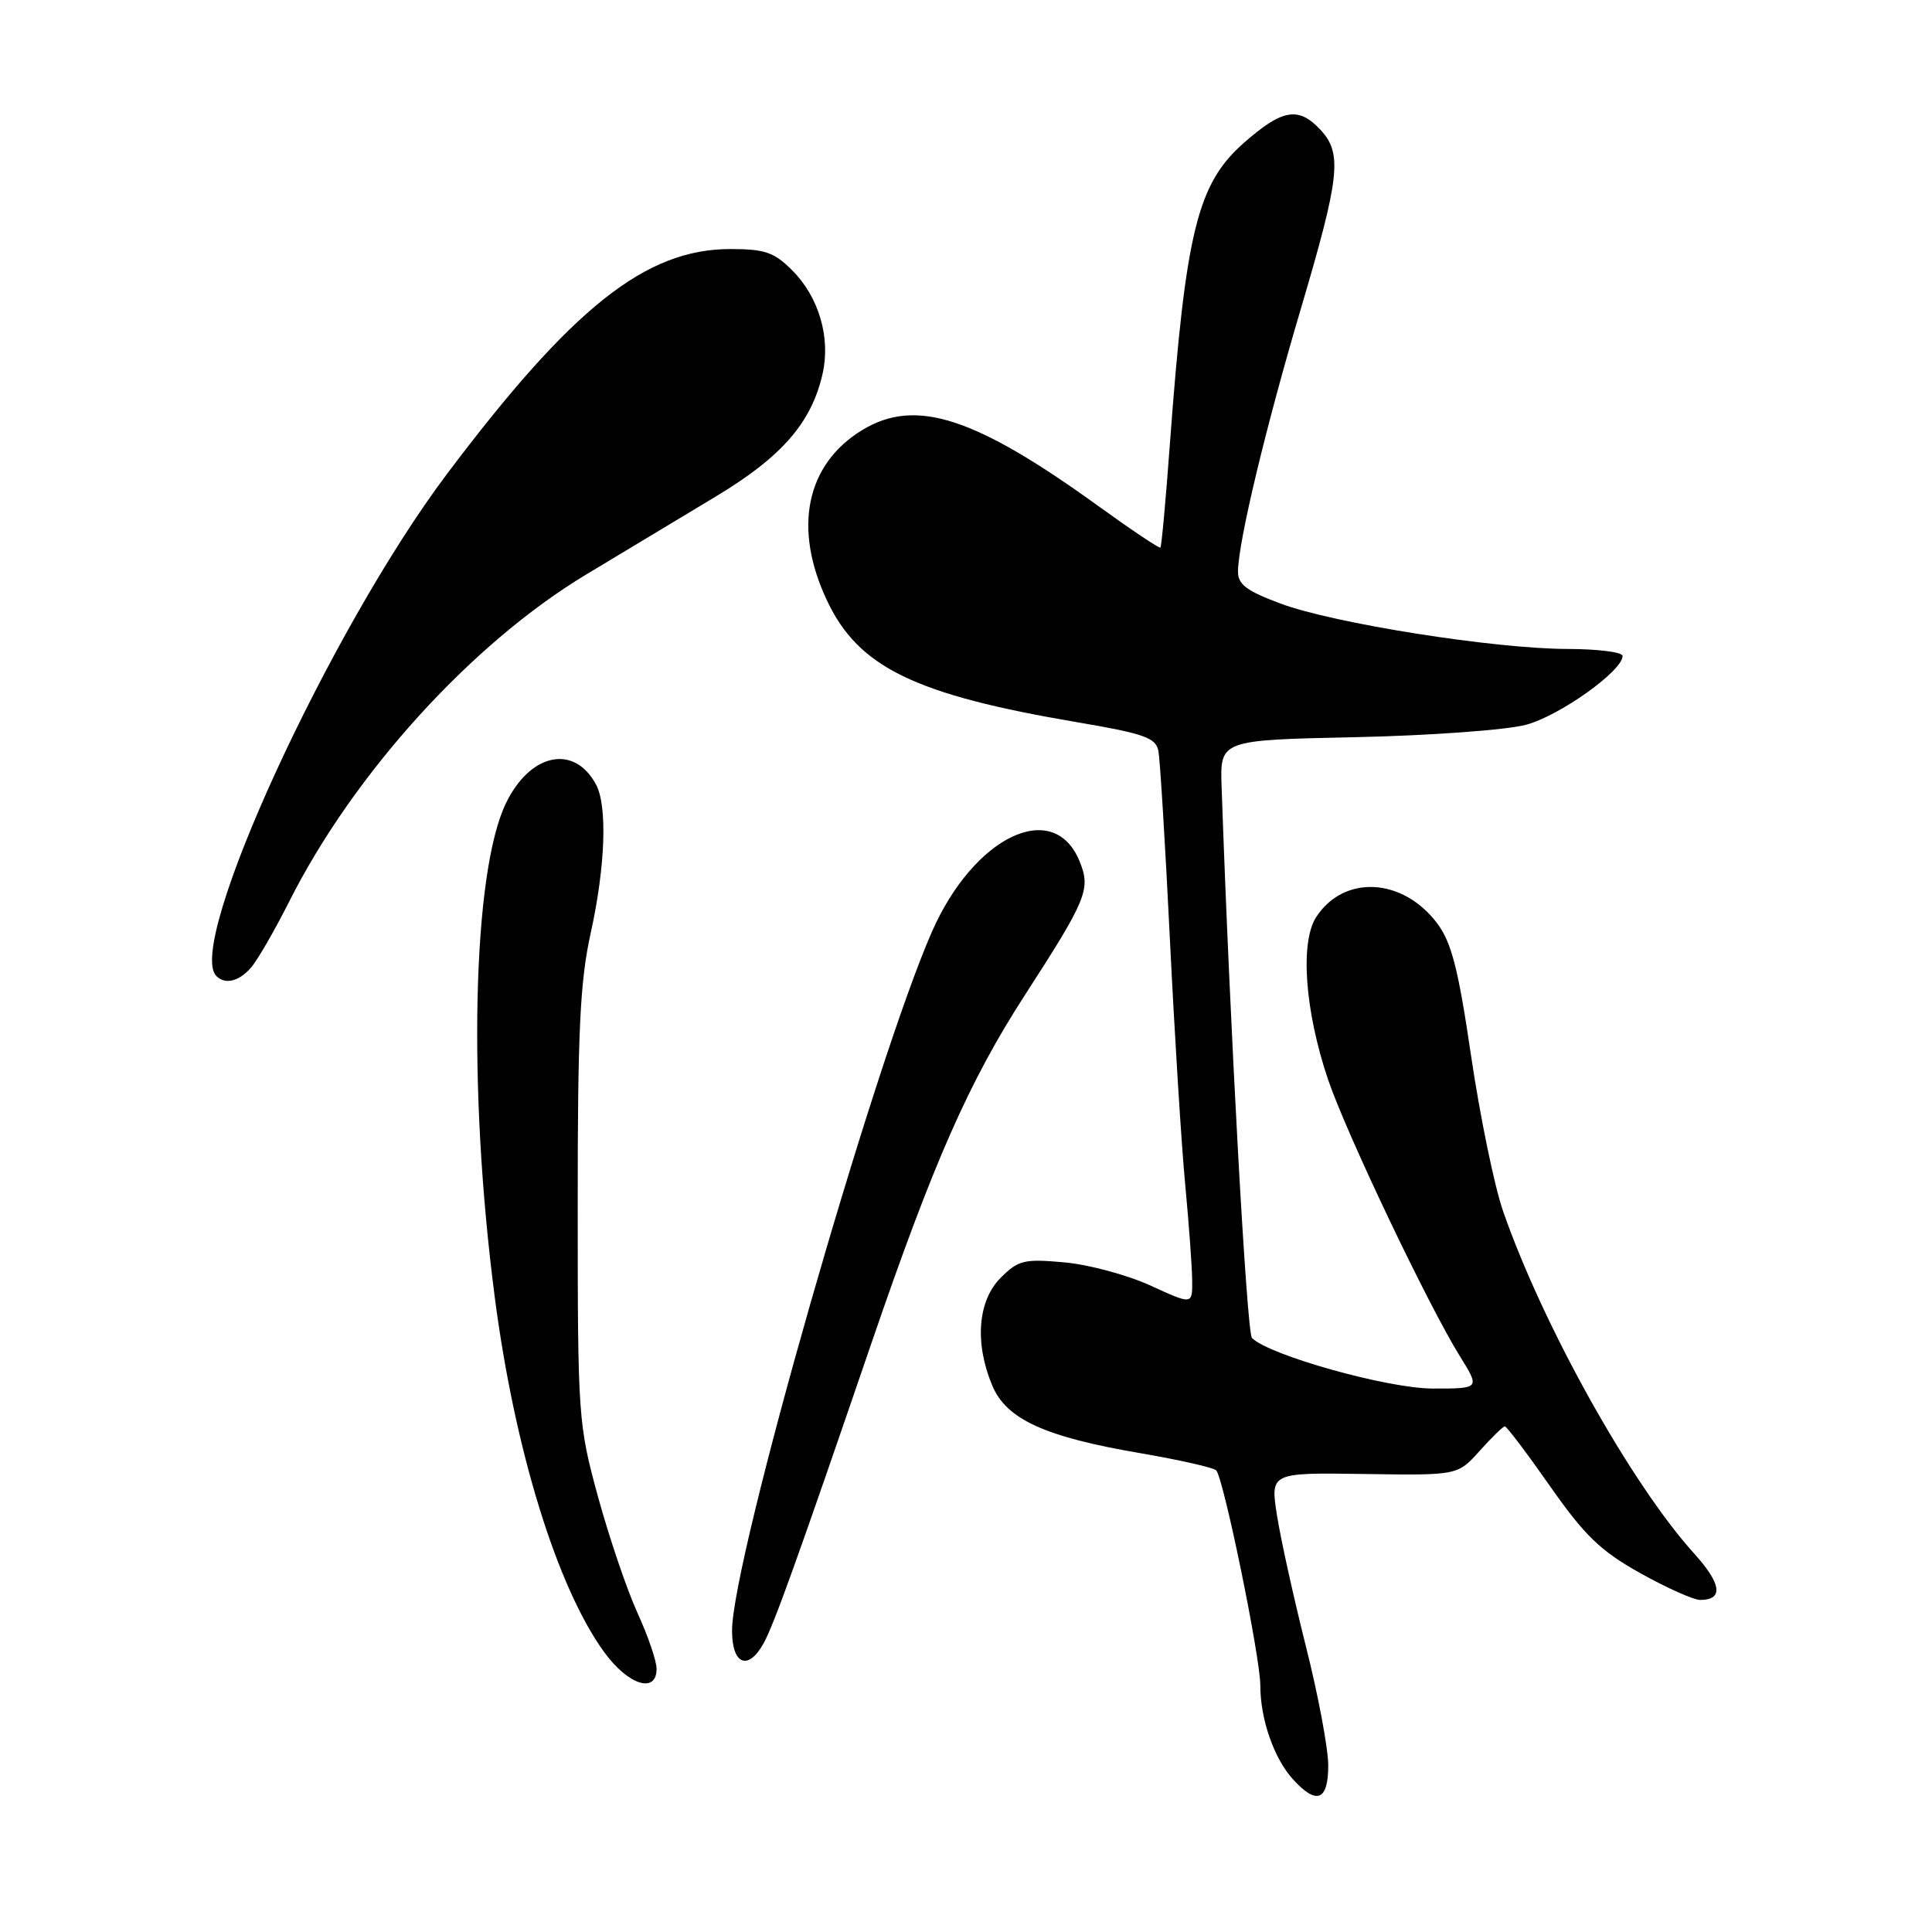 <?xml version="1.0" encoding="UTF-8" standalone="no"?>
<!DOCTYPE svg PUBLIC "-//W3C//DTD SVG 1.1//EN" "http://www.w3.org/Graphics/SVG/1.1/DTD/svg11.dtd" >
<svg xmlns="http://www.w3.org/2000/svg" xmlns:xlink="http://www.w3.org/1999/xlink" version="1.1" viewBox="0 0 256 256">
 <g >
 <path fill="currentColor"
d=" M 176.00 233.94 C 176.00 231.71 174.67 224.62 173.05 218.19 C 171.43 211.76 169.70 203.94 169.21 200.81 C 168.32 195.13 168.32 195.13 180.74 195.31 C 193.15 195.50 193.15 195.50 196.06 192.25 C 197.66 190.46 199.17 189.00 199.40 189.00 C 199.64 189.00 202.34 192.57 205.40 196.94 C 209.99 203.49 212.07 205.50 217.33 208.44 C 220.83 210.40 224.41 212.00 225.29 212.00 C 228.39 212.00 228.12 209.87 224.50 205.87 C 216.12 196.60 204.47 175.72 199.17 160.50 C 198.02 157.20 196.12 147.97 194.94 140.00 C 193.23 128.35 192.34 124.88 190.42 122.33 C 185.86 116.29 178.09 115.88 174.42 121.49 C 172.24 124.81 172.89 133.91 175.96 143.00 C 178.36 150.11 189.26 172.99 193.47 179.75 C 196.11 184.00 196.11 184.00 189.81 183.99 C 183.84 183.97 168.19 179.59 165.89 177.29 C 165.20 176.60 162.96 135.90 161.87 104.28 C 161.65 98.06 161.65 98.06 179.58 97.68 C 189.44 97.47 199.61 96.73 202.19 96.04 C 206.64 94.86 215.00 88.90 215.00 86.92 C 215.00 86.41 211.74 86.00 207.75 85.99 C 198.05 85.98 176.68 82.60 169.66 79.97 C 165.13 78.28 164.01 77.42 164.04 75.68 C 164.11 71.66 167.71 56.63 172.38 40.88 C 177.55 23.39 177.89 20.33 174.96 17.19 C 172.06 14.08 169.91 14.45 164.82 18.93 C 158.65 24.36 157.10 30.69 155.01 58.90 C 154.47 66.28 153.91 72.42 153.76 72.56 C 153.62 72.70 149.90 70.21 145.50 67.03 C 129.13 55.21 121.30 52.69 114.24 56.99 C 106.79 61.54 105.05 70.01 109.60 79.61 C 113.77 88.44 121.24 92.06 142.79 95.71 C 151.57 97.20 153.14 97.75 153.49 99.48 C 153.71 100.59 154.40 111.85 155.02 124.50 C 155.64 137.15 156.55 151.78 157.05 157.00 C 157.54 162.22 157.96 167.94 157.97 169.69 C 158.00 172.89 158.00 172.89 152.44 170.34 C 149.38 168.94 144.25 167.56 141.03 167.27 C 135.70 166.79 134.94 166.97 132.59 169.32 C 129.56 172.35 129.12 177.95 131.47 183.57 C 133.34 188.06 138.42 190.39 151.08 192.55 C 156.26 193.44 160.79 194.46 161.15 194.83 C 162.13 195.85 167.00 219.57 167.00 223.36 C 167.00 227.79 168.80 232.98 171.31 235.75 C 174.45 239.22 176.00 238.62 176.00 233.94 Z  M 87.00 221.12 C 87.00 220.09 85.86 216.75 84.46 213.70 C 83.07 210.65 80.72 203.73 79.24 198.33 C 76.62 188.74 76.55 187.80 76.55 160.00 C 76.54 136.64 76.85 130.08 78.27 123.64 C 80.22 114.81 80.50 106.81 78.98 103.96 C 76.09 98.57 70.26 99.78 67.04 106.43 C 62.60 115.59 61.95 144.30 65.57 171.97 C 68.20 192.11 73.80 210.29 80.04 218.89 C 83.21 223.28 87.00 224.49 87.00 221.12 Z  M 101.18 217.75 C 102.54 215.30 105.75 206.37 115.46 178.00 C 123.67 154.04 128.37 143.36 135.80 131.86 C 144.05 119.09 144.57 117.80 143.03 114.08 C 139.59 105.76 129.05 110.81 123.49 123.45 C 115.81 140.92 97.00 206.67 97.00 216.07 C 97.00 220.59 99.13 221.44 101.18 217.75 Z  M 33.23 128.25 C 34.08 127.29 36.36 123.35 38.30 119.50 C 46.84 102.52 62.47 85.29 77.63 76.15 C 82.51 73.21 90.23 68.57 94.78 65.83 C 103.59 60.54 107.53 56.02 109.00 49.51 C 110.08 44.72 108.50 39.35 104.98 35.83 C 102.58 33.42 101.35 33.00 96.77 33.00 C 85.56 33.00 75.85 40.71 59.23 62.80 C 43.69 83.45 24.52 125.19 28.67 129.33 C 29.82 130.49 31.64 130.06 33.23 128.25 Z "/>
</g>
</svg>